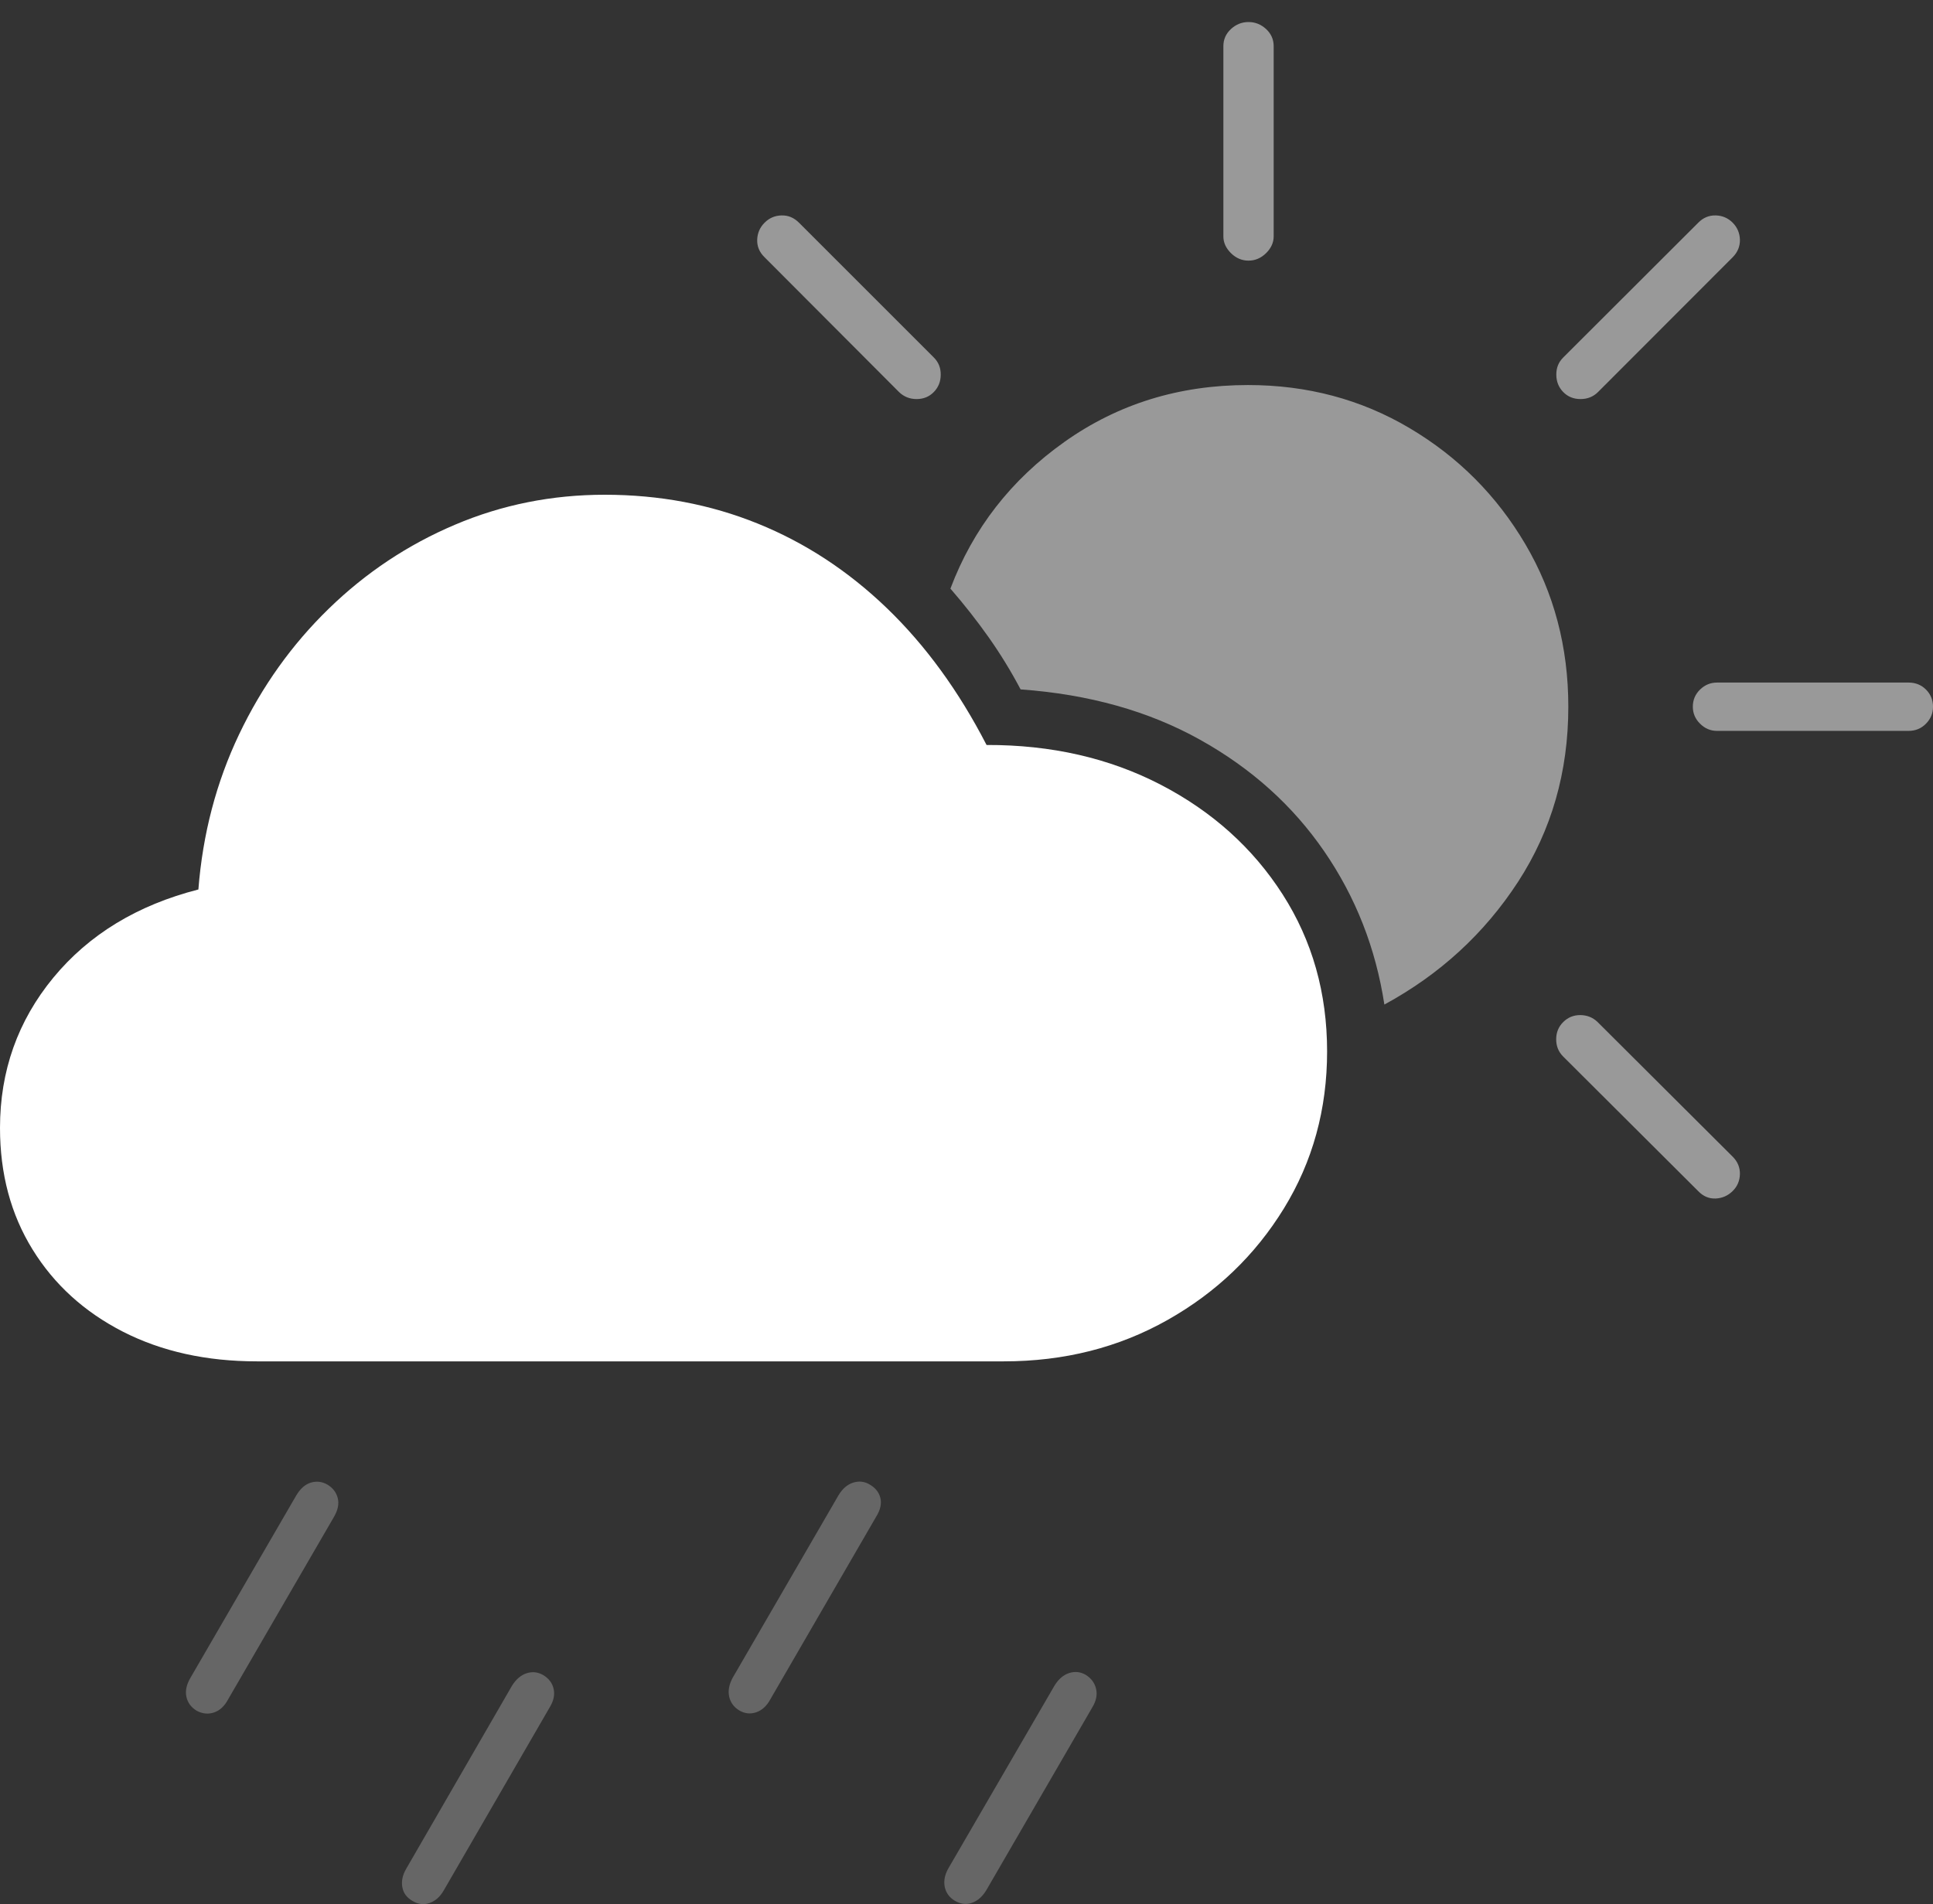 <?xml version="1.0" encoding="UTF-8"?>
<!--Generator: Apple Native CoreSVG 175-->
<!DOCTYPE svg
PUBLIC "-//W3C//DTD SVG 1.1//EN"
       "http://www.w3.org/Graphics/SVG/1.1/DTD/svg11.dtd">
<svg version="1.1" xmlns="http://www.w3.org/2000/svg" xmlns:xlink="http://www.w3.org/1999/xlink" width="27.711" height="27.303">
 <rect width="100%" height="100%" fill="#333333" stroke="none"/>
 <g>
  <rect height="27.303" opacity="0" width="27.711" x="0" y="0"/>
  <path d="M3.27 24.367L4.786 21.753Q4.873 21.605 4.842 21.481Q4.81 21.357 4.693 21.287Q4.581 21.223 4.459 21.258Q4.336 21.294 4.248 21.441L2.73 24.058Q2.645 24.203 2.672 24.329Q2.699 24.455 2.818 24.529Q2.944 24.597 3.069 24.554Q3.193 24.512 3.27 24.367ZM6.362 27.105L7.878 24.485Q7.965 24.345 7.937 24.218Q7.909 24.09 7.785 24.017Q7.673 23.953 7.55 23.992Q7.428 24.031 7.34 24.171L5.822 26.798Q5.744 26.933 5.768 27.061Q5.791 27.188 5.917 27.259Q6.036 27.33 6.16 27.286Q6.284 27.242 6.362 27.105ZM11.044 24.365L12.559 21.75Q12.651 21.603 12.621 21.479Q12.59 21.355 12.464 21.284Q12.355 21.22 12.231 21.259Q12.107 21.298 12.022 21.438L10.504 24.056Q10.426 24.2 10.453 24.326Q10.48 24.453 10.599 24.526Q10.715 24.594 10.841 24.552Q10.966 24.509 11.044 24.365ZM14.14 27.102L15.658 24.483Q15.743 24.343 15.713 24.215Q15.682 24.087 15.563 24.014Q15.451 23.95 15.328 23.989Q15.205 24.028 15.118 24.168L13.592 26.796Q13.518 26.93 13.544 27.058Q13.572 27.186 13.691 27.256Q13.814 27.327 13.936 27.283Q14.058 27.239 14.14 27.102Z" fill="rgba(255,255,255,0.25)"/>
  <path d="M19.846 14.404Q21.039 13.756 21.762 12.645Q22.483 11.535 22.483 10.133Q22.483 8.849 21.867 7.803Q21.251 6.757 20.208 6.139Q19.166 5.521 17.891 5.521Q16.409 5.521 15.26 6.336Q14.111 7.151 13.625 8.44Q13.921 8.781 14.174 9.139Q14.427 9.498 14.631 9.885Q16.102 9.991 17.204 10.607Q18.307 11.222 18.983 12.206Q19.66 13.19 19.846 14.404ZM12.888 5.621Q12.992 5.722 13.14 5.722Q13.289 5.722 13.387 5.621Q13.485 5.521 13.486 5.374Q13.488 5.226 13.387 5.126L11.454 3.193Q11.346 3.085 11.204 3.089Q11.062 3.092 10.961 3.193Q10.86 3.294 10.855 3.437Q10.85 3.581 10.961 3.689ZM17.898 3.737Q18.041 3.737 18.15 3.63Q18.259 3.522 18.259 3.39L18.259 0.662Q18.259 0.517 18.15 0.416Q18.041 0.316 17.898 0.316Q17.756 0.316 17.647 0.416Q17.538 0.517 17.538 0.662L17.538 3.39Q17.538 3.522 17.647 3.63Q17.756 3.737 17.898 3.737ZM22.41 5.621Q22.508 5.722 22.658 5.722Q22.808 5.722 22.909 5.621L24.839 3.689Q24.946 3.581 24.943 3.437Q24.939 3.294 24.839 3.193Q24.738 3.092 24.596 3.089Q24.453 3.085 24.346 3.193L22.41 5.126Q22.309 5.226 22.311 5.374Q22.312 5.521 22.41 5.621ZM24.615 10.48L27.36 10.48Q27.509 10.48 27.61 10.377Q27.711 10.275 27.711 10.133Q27.711 9.988 27.61 9.887Q27.509 9.787 27.36 9.787L24.615 9.787Q24.475 9.787 24.372 9.887Q24.268 9.988 24.268 10.133Q24.268 10.275 24.372 10.377Q24.475 10.48 24.615 10.48ZM24.346 17.08Q24.453 17.191 24.596 17.185Q24.738 17.178 24.839 17.078Q24.939 16.98 24.943 16.836Q24.946 16.692 24.839 16.585L22.903 14.655Q22.802 14.557 22.657 14.555Q22.511 14.554 22.41 14.655Q22.309 14.755 22.309 14.902Q22.309 15.05 22.41 15.15Z" fill="rgba(255,255,255,0.5)"/>
  <path d="M3.684 19.52L14.391 19.52Q15.687 19.52 16.737 18.927Q17.787 18.335 18.406 17.327Q19.025 16.319 19.025 15.076Q19.025 13.82 18.388 12.825Q17.75 11.829 16.642 11.253Q15.534 10.678 14.143 10.682Q13.545 9.521 12.715 8.721Q11.884 7.921 10.864 7.508Q9.843 7.094 8.669 7.094Q7.534 7.094 6.522 7.524Q5.51 7.953 4.715 8.726Q3.919 9.499 3.428 10.529Q2.937 11.56 2.844 12.754Q1.531 13.09 0.765 14.018Q0 14.947 0 16.173Q0 17.161 0.466 17.915Q0.931 18.669 1.763 19.095Q2.596 19.52 3.684 19.52Z" fill="#ffffff"/>
 </g>
</svg>
